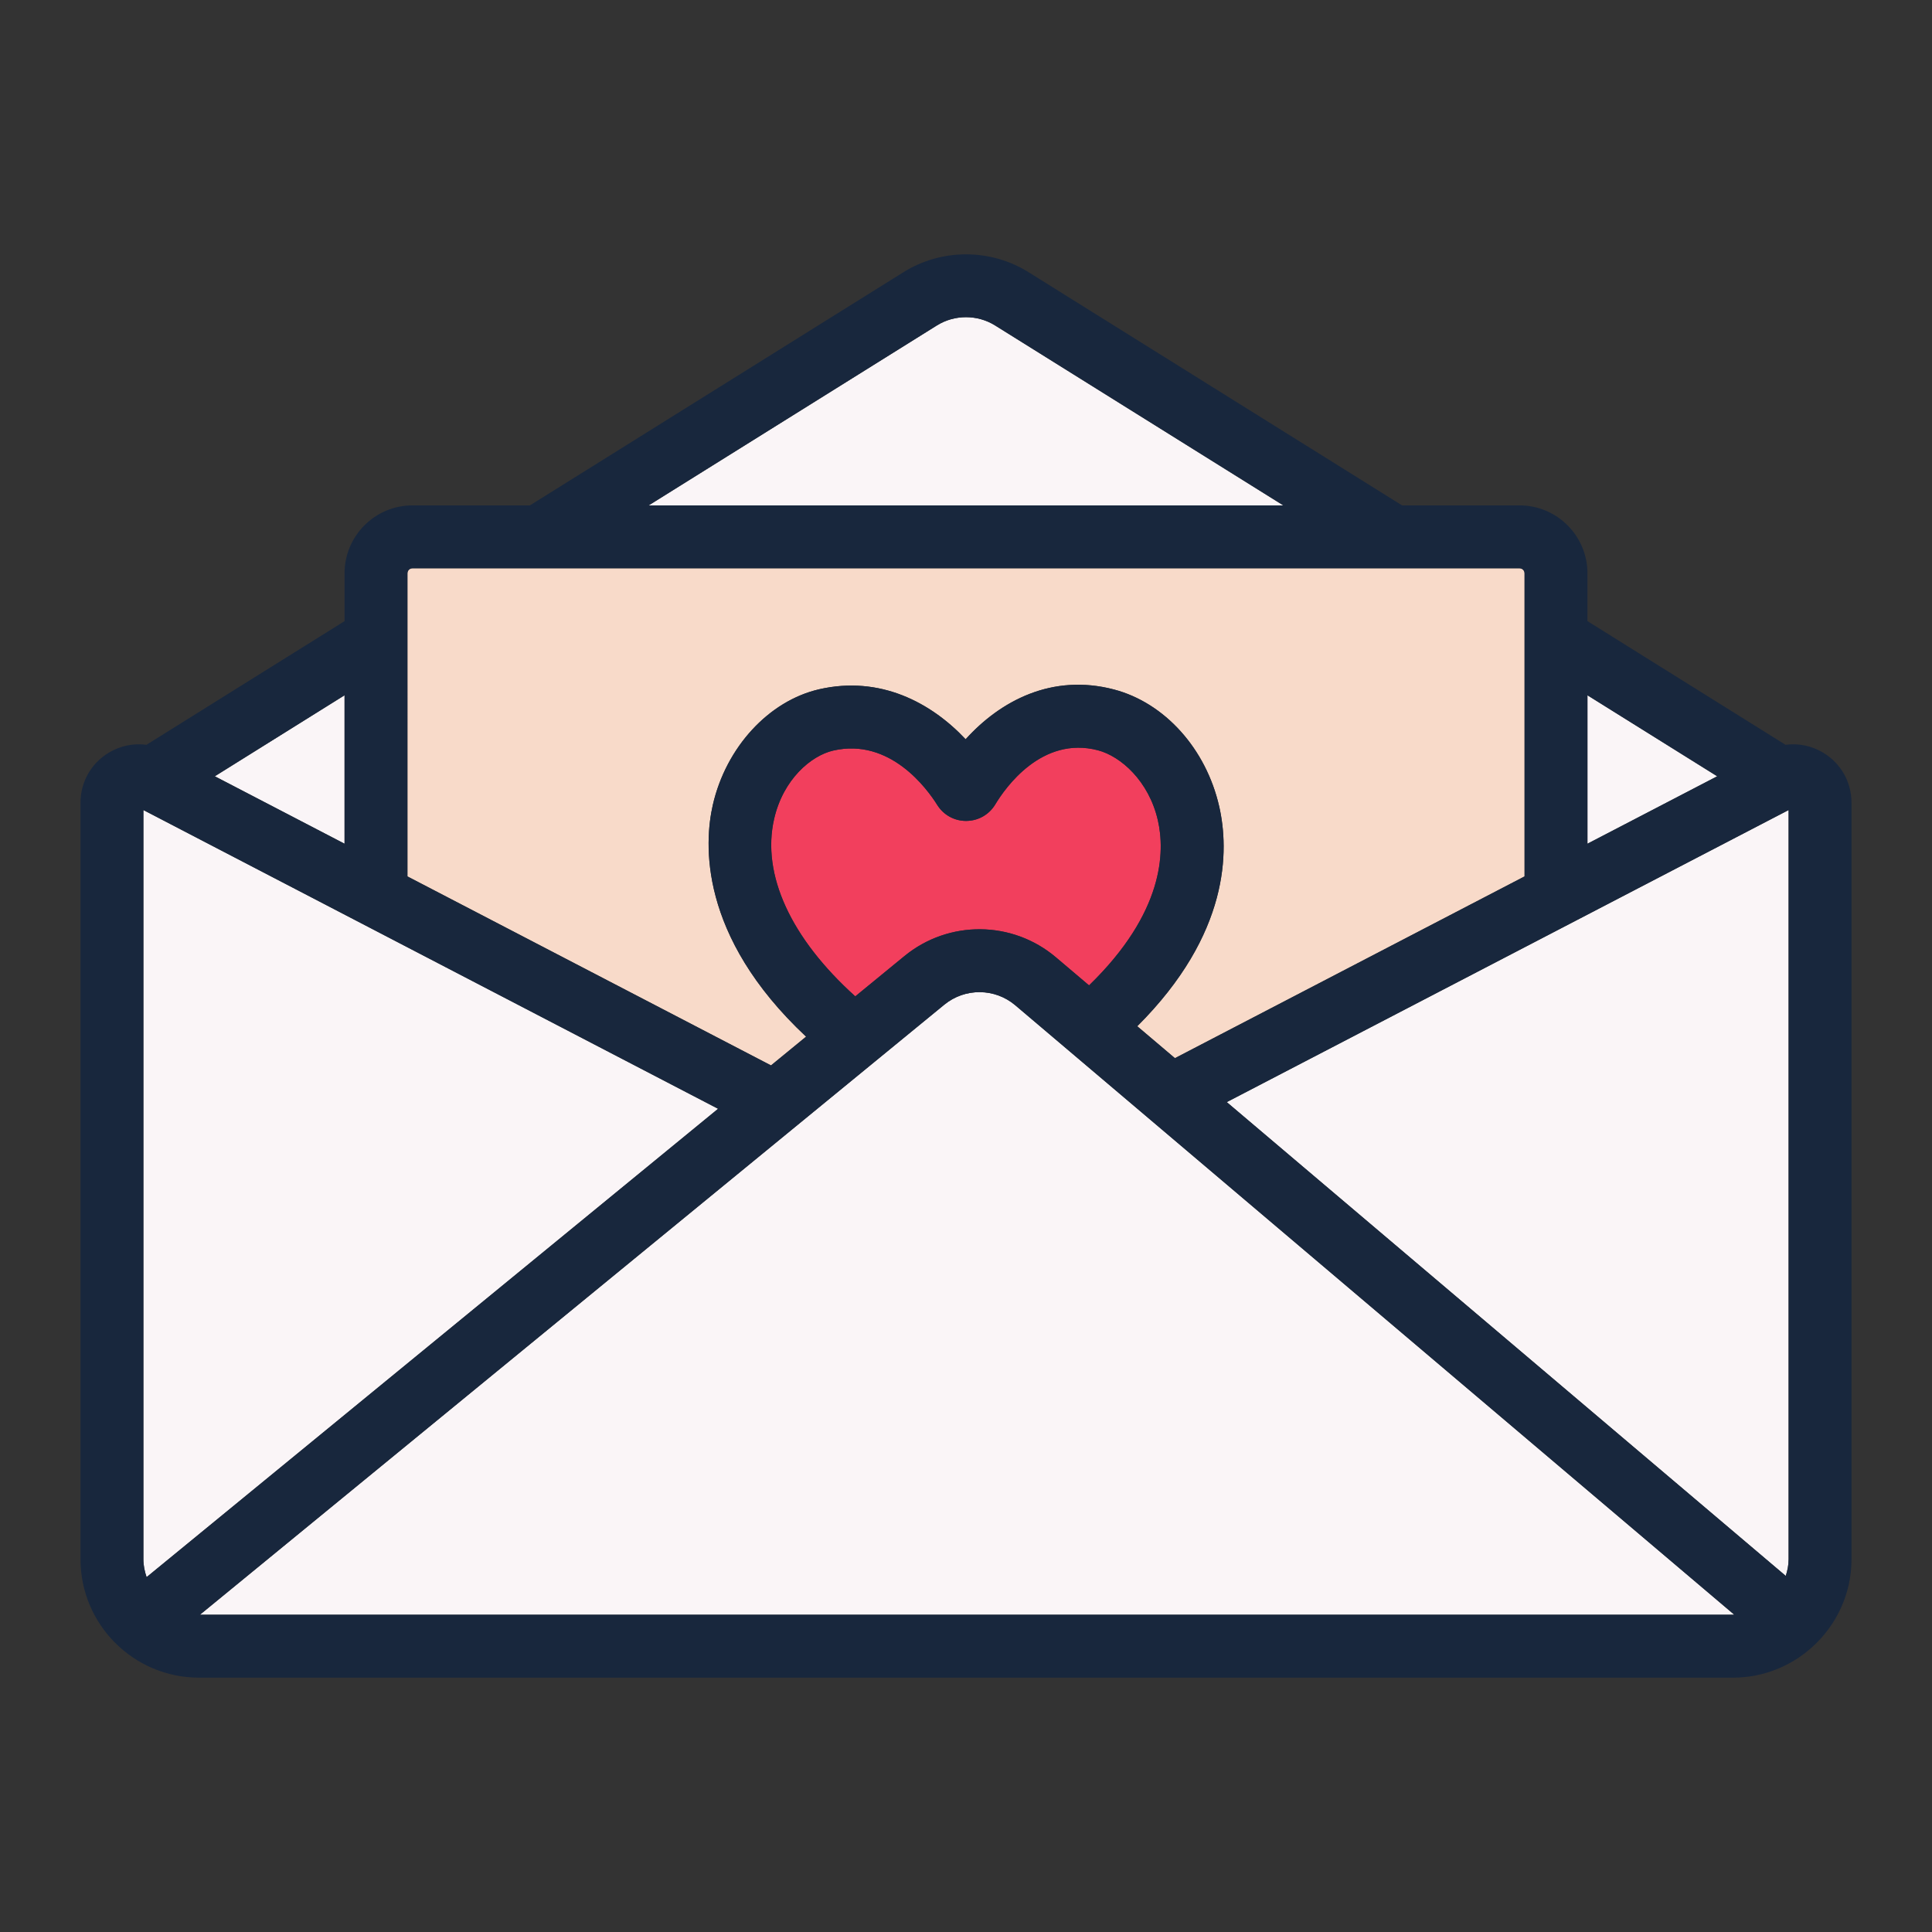 <?xml version="1.0" encoding="utf-8"?>
<!-- Designed by Vexels.com - 2020 All Rights Reserved - https://vexels.com/terms-and-conditions/  -->
<svg version="1.1" id="Capa_1" xmlns="http://www.w3.org/2000/svg" xmlns:xlink="http://www.w3.org/1999/xlink" x="0px" y="0px"
	 viewBox="0 0 1200 1200" enable-background="new 0 0 1200 1200" xml:space="preserve">
<rect x="0" y="0" width="1200" height="1200" fill="#333333" stroke="none"/>
<g>
	<path fill="#F23F5D" d="M681.996,466.03c-34.914-9.167-57.654,23.357-63.776,33.554c-3.821,6.376-10.54,10.235-17.978,10.299
		c-0.07,0.006-0.14,0.006-0.203,0.006c-7.336,0-14.024-3.713-17.921-9.949c-6.224-9.936-29.288-41.805-64.539-33.757
		c-13.744,3.141-31.106,17.775-36.758,42.473c-7.912,34.586,10.416,74.168,50.404,110.202l30.537-25.027
		c27.463-22.498,67.044-22.161,94.107,0.782l20.563,17.43c46.705-45.305,47.161-83.146,42.756-102.452
		C713.547,484.898,695.957,469.698,681.996,466.03z"/>
	<path fill="#F8DAC9" d="M500.68,643.888c-67.074-62.835-63.242-120.757-57.934-143.942c8.188-35.791,34.755-64.66,66.116-71.844
		c37.597-8.576,69.32,8.093,90.903,31.068c21.64-23.935,53.764-41.004,92.161-30.915c31.507,8.284,57.158,36.796,65.34,72.645
		c6.182,27.073,6.767,78.998-50.896,136.519l23.398,19.832l217.168-112.892V356.093c0-1.723-1.405-3.128-3.128-3.128H256.192
		c-1.723,0-3.128,1.405-3.128,3.128V544.36L478.886,661.75L500.68,643.888z"/>
	<polygon fill="#FAF5F7" points="985.995,431.844 985.995,524.054 1066.588,482.159 	"/>
	<polygon fill="#FAF5F7" points="214.005,431.844 133.411,482.16 214.005,524.057 	"/>
	<path fill="#FAF5F7" d="M618.074,202.145c-10.973-6.853-25.175-6.853-36.16,0L402.908,313.906h394.177L618.074,202.145z"/>
	<path fill="#FAF5F7" d="M1109.17,978.831c1.049-3.295,1.771-6.735,1.771-10.373V503.124L761.964,684.539L1109.17,978.831z"/>
	<path fill="#FAF5F7" d="M714.599,695.586l-83.983-71.184c-12.689-10.75-31.233-10.903-44.1-0.362l-43.454,35.612
		c-0.029,0.023-0.056,0.047-0.084,0.07l-49.17,40.297c-0.033,0.028-0.067,0.054-0.1,0.081l-369.541,302.853h952.273
		c0.242,0,0.467-0.066,0.709-0.072L714.762,695.723C714.706,695.678,714.654,695.632,714.599,695.586z"/>
	<path fill="#FAF5F7" d="M89.059,503.124v465.334c0,3.915,0.798,7.616,2.004,11.127l354.952-290.897L89.059,503.124z"/>
	<path fill="#18273D" d="M1132.536,467.568c-7.217-4.389-15.461-6.015-23.5-4.957l-123.042-76.816v-29.702
		c0-23.261-18.926-42.187-42.187-42.187h-72.966L638.76,169.011c-23.541-14.692-53.961-14.704-77.527,0L329.151,313.906h-72.959
		c-23.261,0-42.187,18.926-42.187,42.187v29.702L90.963,462.611c-8.036-1.058-16.279,0.569-23.5,4.957
		C56.529,474.205,50,485.807,50,498.598v469.86c0,40.559,33.001,73.554,73.56,73.554h952.88c18.752,0,35.836-7.113,48.841-18.706
		c0.092-0.072,0.17-0.163,0.261-0.237c14.973-13.473,24.458-32.931,24.458-54.611v-469.86
		C1150,485.807,1143.471,474.205,1132.536,467.568z M985.995,431.844l80.593,50.315l-80.593,41.895V431.844z M581.914,202.145
		c10.985-6.853,25.188-6.853,36.16,0l179.011,111.761H402.908L581.914,202.145z M253.064,356.093c0-1.723,1.405-3.128,3.128-3.128
		h687.616c1.723,0,3.128,1.405,3.128,3.128v188.265L729.768,657.25l-23.398-19.832c57.664-57.521,57.079-109.446,50.896-136.519
		c-8.182-35.849-33.833-64.361-65.34-72.645c-38.398-10.089-70.521,6.98-92.161,30.915c-21.583-22.975-53.306-39.644-90.903-31.068
		c-31.36,7.184-57.928,36.052-66.116,71.844c-5.308,23.186-9.14,81.107,57.934,143.942l-21.794,17.862L253.064,544.36V356.093z
		 M676.43,612.042l-20.563-17.43c-27.063-22.943-66.643-23.28-94.107-0.782l-30.537,25.027
		c-39.987-36.033-58.315-75.615-50.404-110.202c5.652-24.698,23.013-39.332,36.758-42.473c35.251-8.048,58.315,23.821,64.539,33.757
		c3.897,6.236,10.585,9.949,17.921,9.949c0.064,0,0.133,0,0.203-0.006c7.438-0.064,14.158-3.922,17.978-10.299
		c6.122-10.197,28.862-42.721,63.776-33.554c13.961,3.668,31.551,18.868,37.19,43.56
		C723.592,528.896,723.136,566.737,676.43,612.042z M214.005,431.844v92.212l-80.594-41.896L214.005,431.844z M91.063,979.585
		c-1.206-3.51-2.004-7.212-2.004-11.127V503.124l356.956,185.563L91.063,979.585z M1076.44,1002.953H124.167L493.708,700.1
		c0.033-0.027,0.067-0.054,0.1-0.081l49.17-40.297c0.029-0.023,0.056-0.047,0.084-0.07l43.454-35.612
		c12.867-10.54,31.411-10.388,44.1,0.362l83.983,71.184c0.054,0.046,0.107,0.092,0.162,0.137l362.387,307.158
		C1076.907,1002.886,1076.682,1002.953,1076.44,1002.953z M1110.941,968.458c0,3.638-0.722,7.078-1.771,10.373L761.964,684.539
		l348.977-181.414V968.458z"/>
</g>
</svg>
